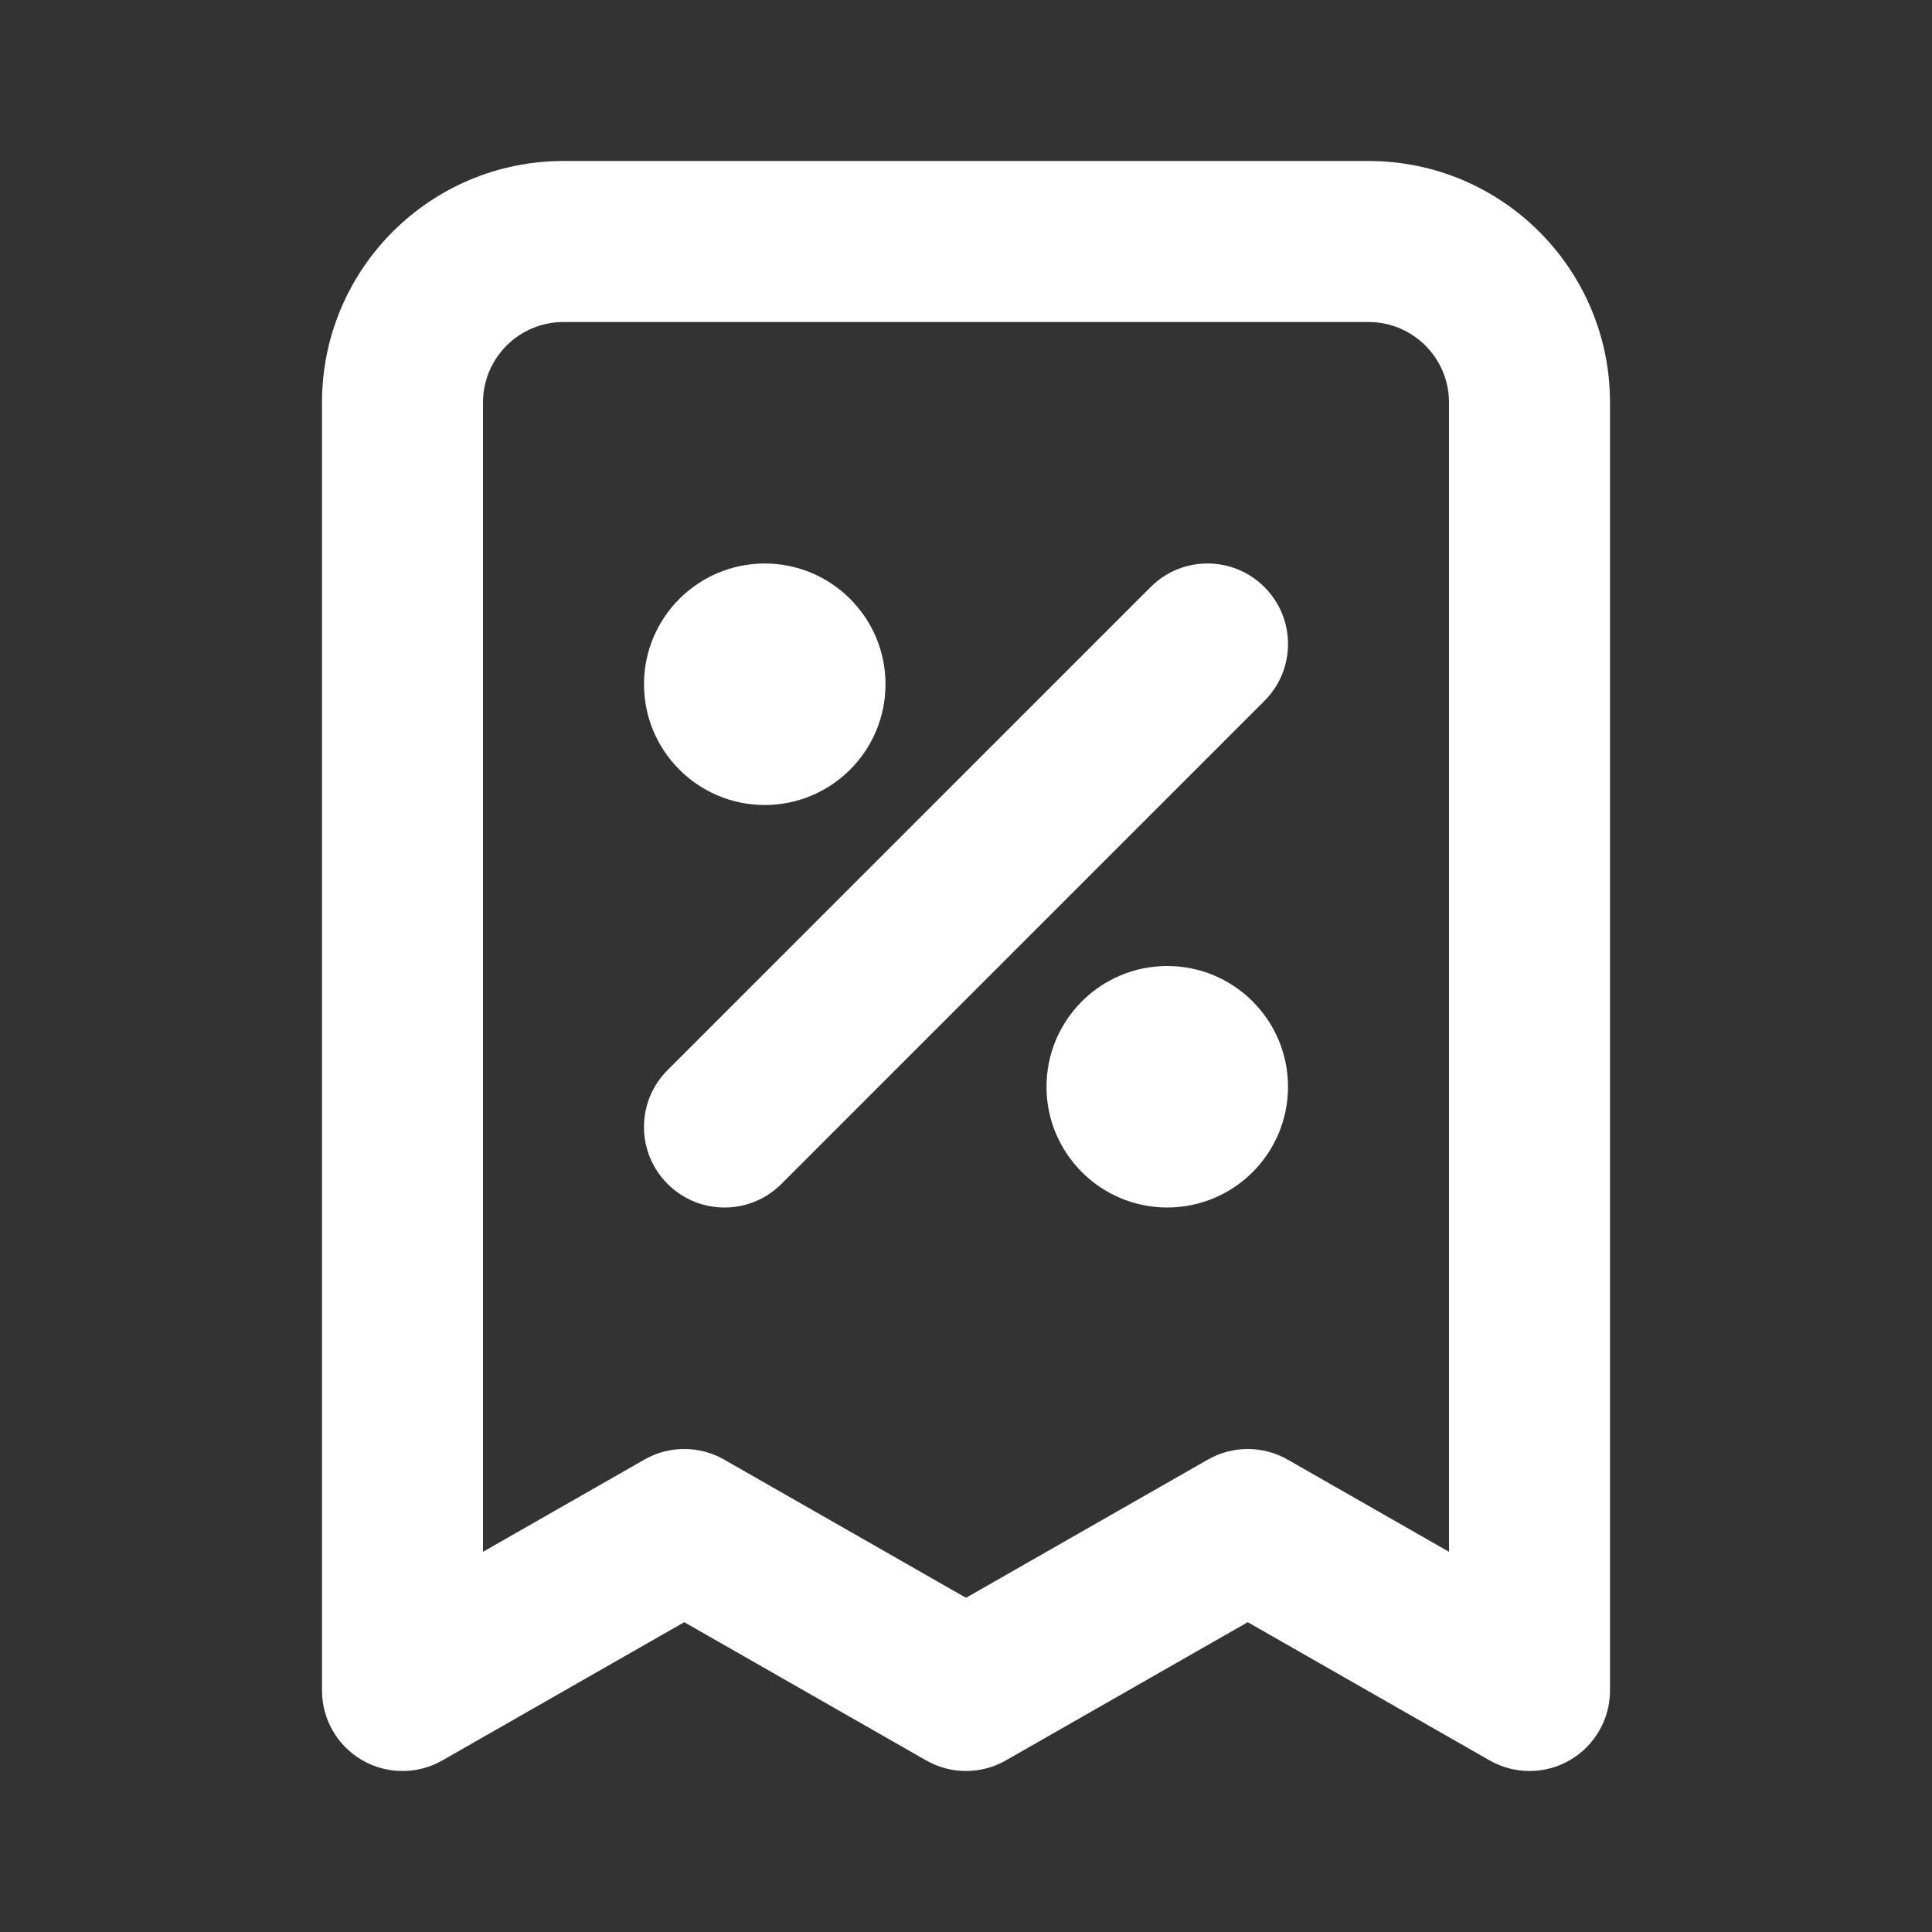 <svg width="24" height="24" viewBox="0 0 24 24" fill="none" xmlns="http://www.w3.org/2000/svg">
<rect x="0" y="0" width="24" height="24" fill="#333333" stroke="none"/>
<path d="M19 21L18.504 21.868C18.813 22.045 19.194 22.044 19.502 21.865C19.81 21.686 20 21.357 20 21H19ZM5 21H4C4 21.357 4.19 21.686 4.498 21.865C4.806 22.044 5.187 22.045 5.496 21.868L5 21ZM12 21L11.504 21.868C11.811 22.044 12.189 22.044 12.496 21.868L12 21ZM8.5 19L8.996 18.132C8.689 17.956 8.311 17.956 8.004 18.132L8.5 19ZM15.5 19L15.996 18.132C15.689 17.956 15.311 17.956 15.004 18.132L15.5 19ZM8.293 13.293C7.902 13.683 7.902 14.317 8.293 14.707C8.683 15.098 9.317 15.098 9.707 14.707L8.293 13.293ZM15.707 8.707C16.098 8.317 16.098 7.683 15.707 7.293C15.317 6.902 14.683 6.902 14.293 7.293L15.707 8.707ZM9.5 7.5C8.948 7.5 8.5 7.948 8.5 8.5C8.5 9.052 8.948 9.5 9.5 9.5V7.5ZM9.51 9.5C10.062 9.5 10.51 9.052 10.51 8.5C10.51 7.948 10.062 7.5 9.51 7.5V9.5ZM14.5 12.5C13.948 12.5 13.5 12.948 13.5 13.5C13.5 14.052 13.948 14.5 14.5 14.5V12.5ZM14.51 14.5C15.062 14.5 15.51 14.052 15.51 13.5C15.51 12.948 15.062 12.5 14.51 12.5V14.5ZM7 4H17V2H7V4ZM18 5V21H20V5H18ZM6 21V5H4V21H6ZM12.496 20.132L8.996 18.132L8.004 19.868L11.504 21.868L12.496 20.132ZM8.004 18.132L4.504 20.132L5.496 21.868L8.996 19.868L8.004 18.132ZM19.496 20.132L15.996 18.132L15.004 19.868L18.504 21.868L19.496 20.132ZM15.004 18.132L11.504 20.132L12.496 21.868L15.996 19.868L15.004 18.132ZM17 4C17.552 4 18 4.448 18 5H20C20 3.343 18.657 2 17 2V4ZM7 2C5.343 2 4 3.343 4 5H6C6 4.448 6.448 4 7 4V2ZM9.707 14.707L15.707 8.707L14.293 7.293L8.293 13.293L9.707 14.707ZM9 8.5C9 8.224 9.224 8 9.5 8V10C10.328 10 11 9.328 11 8.5H9ZM9.5 8C9.776 8 10 8.224 10 8.5H8C8 9.328 8.672 10 9.5 10V8ZM10 8.5C10 8.776 9.776 9 9.5 9V7C8.672 7 8 7.672 8 8.5H10ZM9.5 9C9.224 9 9 8.776 9 8.5H11C11 7.672 10.328 7 9.5 7V9ZM9.5 9.5H9.51V7.5H9.5V9.5ZM14.5 14.5H14.51V12.5H14.5V14.5ZM14 13.5C14 13.224 14.224 13 14.5 13V15C15.328 15 16 14.328 16 13.5H14ZM14.5 13C14.776 13 15 13.224 15 13.5H13C13 14.328 13.672 15 14.5 15V13ZM15 13.5C15 13.776 14.776 14 14.5 14V12C13.672 12 13 12.672 13 13.5H15ZM14.5 14C14.224 14 14 13.776 14 13.5H16C16 12.672 15.328 12 14.5 12V14Z" fill="#ffffff"/>
</svg>
